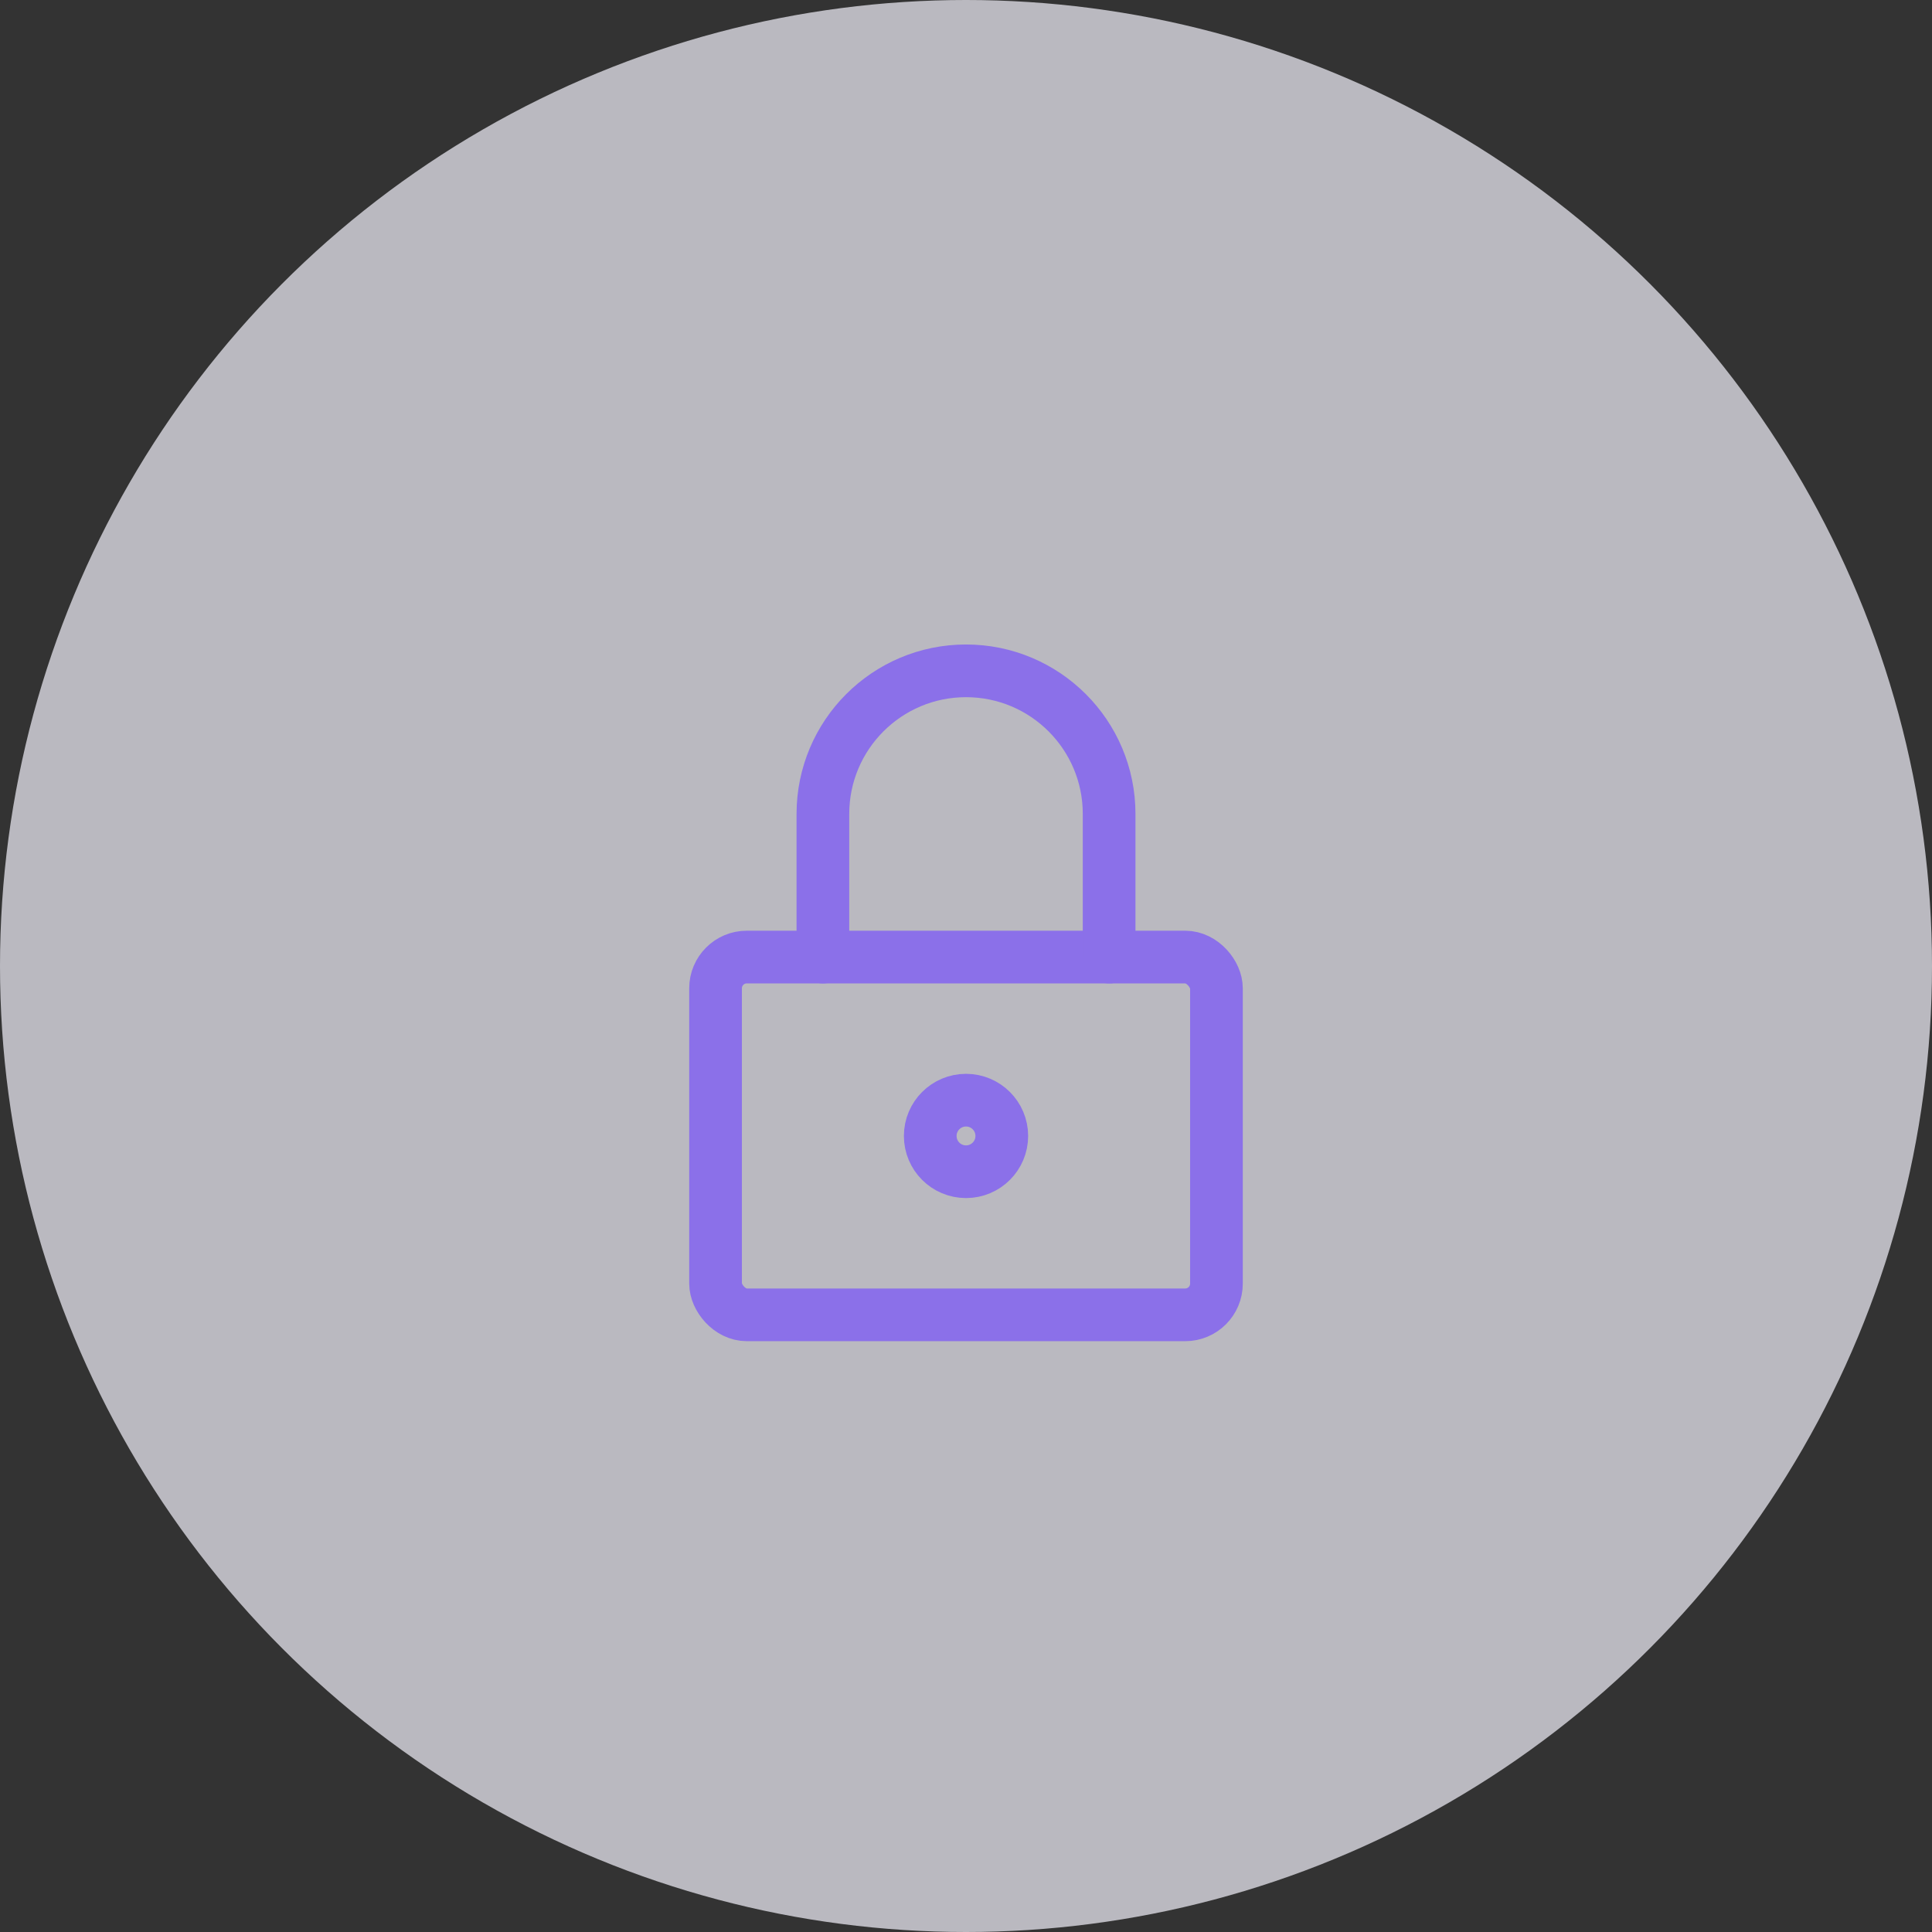 <svg width="220" height="220" viewBox="0 0 220 220" fill="none" xmlns="http://www.w3.org/2000/svg">
<rect x="0" y="0" width="220" height="220" fill="#333333" stroke="none"/>
<circle opacity="0.7" cx="110" cy="110" r="110" fill="#F4F2FD"/>
<rect x="81.482" y="108.981" width="57.037" height="40.741" rx="3.556" stroke="#8B70E9" stroke-width="6" stroke-linecap="round" stroke-linejoin="round"/>
<circle cx="110.002" cy="129.352" r="4.074" stroke="#8B70E9" stroke-width="6" stroke-linecap="round" stroke-linejoin="round"/>
<path d="M93.705 108.981V92.685C93.705 83.685 101.001 76.389 110.001 76.389C119.002 76.389 126.298 83.685 126.298 92.685V108.981" stroke="#8B70E9" stroke-width="6" stroke-linecap="round" stroke-linejoin="round"/>
</svg>
